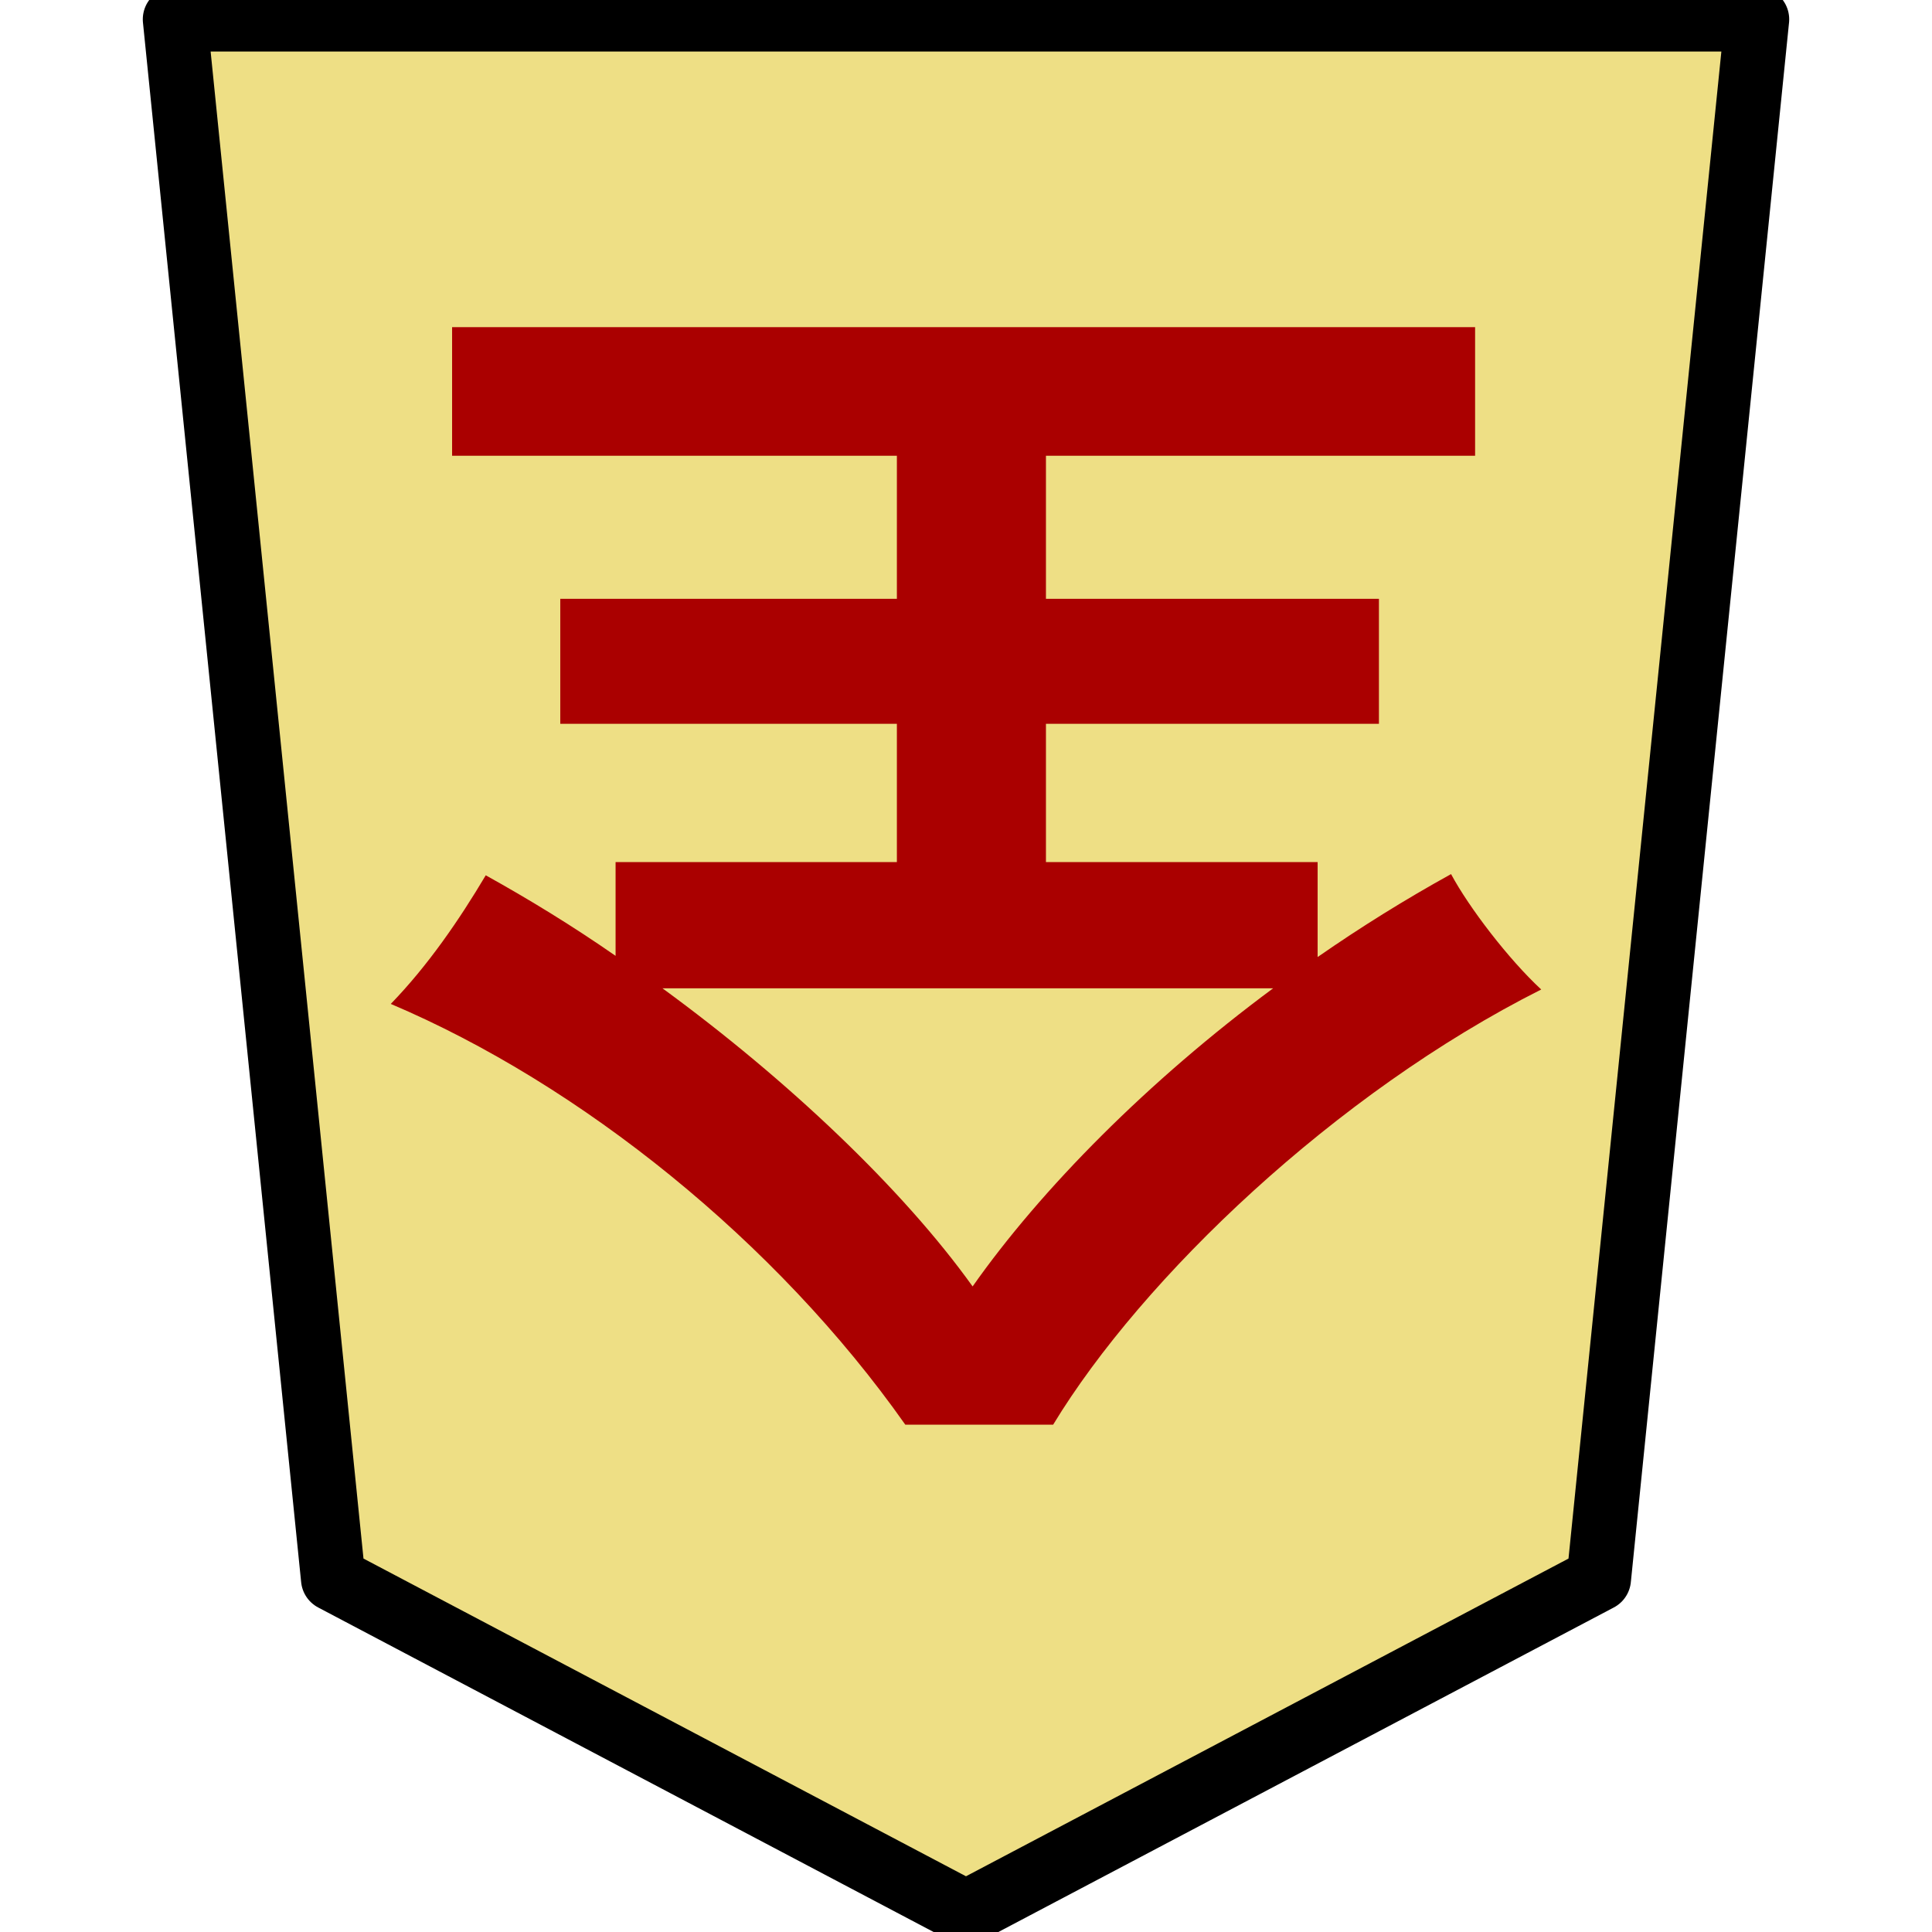 <?xml version="1.0" encoding="UTF-8" standalone="no"?>
<svg
   xmlns:dc="http://purl.org/dc/elements/1.1/"
   xmlns:cc="http://creativecommons.org/ns#"
   xmlns:rdf="http://www.w3.org/1999/02/22-rdf-syntax-ns#"
   xmlns:svg="http://www.w3.org/2000/svg"
   xmlns="http://www.w3.org/2000/svg"
   xmlns:sodipodi="http://sodipodi.sourceforge.net/DTD/sodipodi-0.dtd"
   xmlns:inkscape="http://www.inkscape.org/namespaces/inkscape"
   version="1.1"
   style="overflow:visible"
   viewBox="-150 -150 300 300"
   height="1200px"
   width="1200px"
   id="svg5237"
   sodipodi:docname="1NG.svg"
   enable-background="new"
   inkscape:version="0.92.5 (2060ec1f9f, 2020-04-08)">
  <defs
     id="defs5241" />
  <sodipodi:namedview
     pagecolor="#ffffff"
     bordercolor="#666666"
     borderopacity="1"
     objecttolerance="10"
     gridtolerance="10"
     guidetolerance="10"
     inkscape:pageopacity="0"
     inkscape:pageshadow="2"
     inkscape:window-width="949"
     inkscape:window-height="699"
     id="namedview5239"
     showgrid="false"
     inkscape:zoom="0.55625733"
     inkscape:cx="132.63427"
     inkscape:cy="1173.4672"
     inkscape:window-x="151"
     inkscape:window-y="51"
     inkscape:window-maximized="0"
     inkscape:current-layer="g5233" />
  <rect
     fill-opacity="0"
     fill="rgb(0,0,0)"
     height="300"
     width="300"
     y="-150"
     x="-150"
     id="rect5225" />
  <g
     style="fill:#ffffff;stroke-linejoin:round"
     id="g5233">
    <path
       style="fill:#eedf85;stroke:none;stroke-linecap:butt;stroke-linejoin:round;fill-opacity:1"
       inkscape:connector-curvature="0"
       id="path5227"
       d="M -0.002,147 98.261,95.185 122.826,-147 h -245.653 l 24.565,242.185 z" />
    <path
       style="fill:#aa0000;stroke:none;stroke-linecap:butt;stroke-linejoin:round"
       inkscape:connector-curvature="0"
       id="path5229"
       d="M 47.694,3.463 C 28.28,17.836 11.667,34.636 1.027,49.756 -9.8,34.636 -27.72,17.65 -47.133,3.463 Z M -10.733,-57.017 h -52.267 v 19.413 h 52.267 v 21.467 h -43.68 v 14.56 c -6.72,-4.667 -13.44,-8.773 -20.16,-12.507 -4.107,6.907 -8.96,14 -14.747,19.973 29.493,12.507 59.92,36.96 79.893,65.333 h 22.96 c 13.813,-22.773 43.867,-51.52 75.787,-67.573 -5.04,-4.667 -11.2,-12.693 -14,-17.92 -7.093,3.92 -14,8.213 -20.72,12.88 V -16.137 H 12.414 v -21.467 h 51.707 v -19.413 H 12.414 v -22.213 h 66.64 v -19.973 h -158.853 v 19.973 h 69.067 z" />
    <path
       style="fill:none;stroke:#000000;stroke-width:10;stroke-linecap:butt;stroke-linejoin:round;stroke-opacity:1"
       inkscape:connector-curvature="0"
       id="path5231"
       d="M -0.002,147 98.261,95.185 122.826,-147 h -245.653 l 24.565,242.185 z" />
  </g>
</svg>
